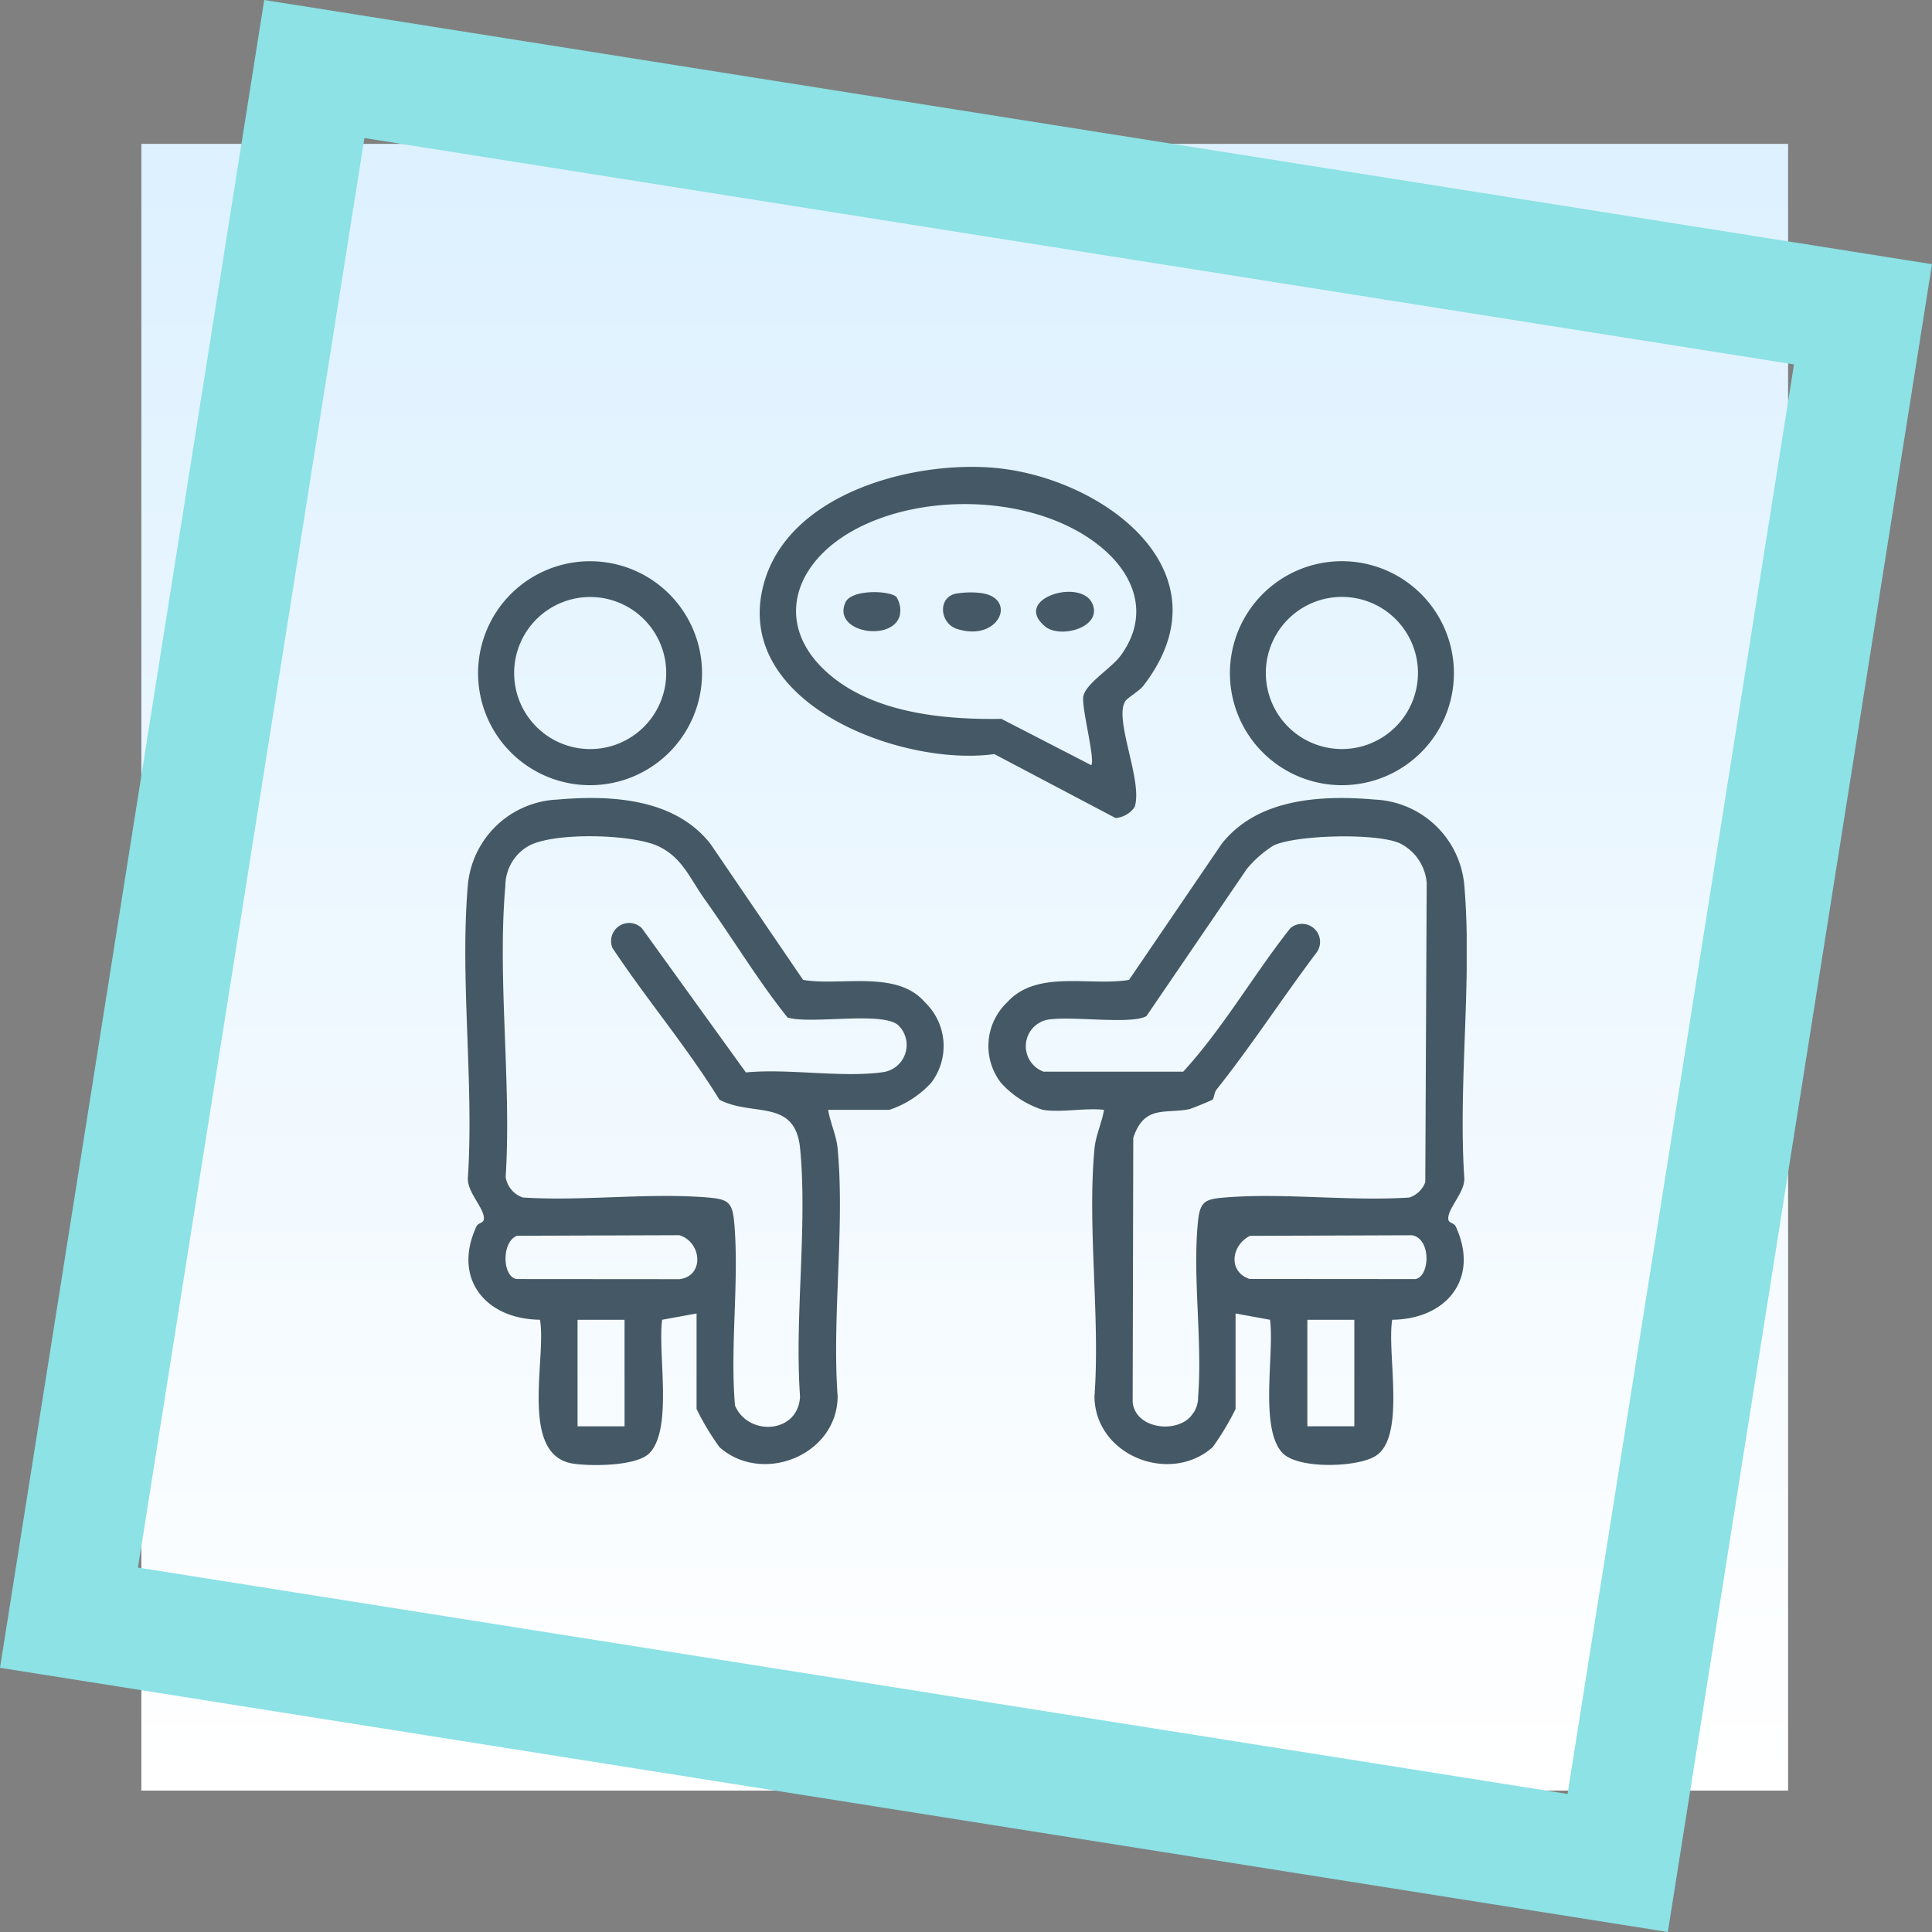 <svg xmlns="http://www.w3.org/2000/svg" xmlns:xlink="http://www.w3.org/1999/xlink" width="123.001" height="123" viewBox="0 0 123.001 123">
  <rect x="0" y="0" width="123.001" height="123" fill="#808080" stroke="none"/>
  <defs>
    <linearGradient id="linear-gradient" x1="0.5" x2="0.5" y2="1" gradientUnits="objectBoundingBox">
      <stop offset="0" stop-color="#ddf1ff"/>
      <stop offset="1" stop-color="#fff"/>
    </linearGradient>
    <clipPath id="clip-path">
      <rect id="Rectángulo_403698" data-name="Rectángulo 403698" width="63.754" height="63.547" fill="#445866"/>
    </clipPath>
  </defs>
  <g id="img19" transform="translate(-264.668 -6026)">
    <g id="Grupo_1099808" data-name="Grupo 1099808" transform="translate(264.668 6026)">
      <g id="Grupo_1099775" data-name="Grupo 1099775" transform="translate(0 0)">
        <g id="Grupo_1099770" data-name="Grupo 1099770" transform="translate(0 0)">
          <rect id="Rectángulo_401345" data-name="Rectángulo 401345" width="104.839" height="104.839" transform="translate(9 9.16)" fill="url(#linear-gradient)"/>
          <path id="Sustracción_141" data-name="Sustracción 141" d="M106.183,123,0,106.181,16.822,0,123,16.819,106.183,123v0h0v0ZM23.2,8.788,8.783,99.8,99.8,114.212,114.214,23.2,23.2,8.788Z" transform="translate(0 0)" fill="#8ce2e5"/>
        </g>
      </g>
      <g id="Grupo_1122266" data-name="Grupo 1122266" transform="translate(29.623 29.726)">
        <g id="Grupo_1122265" data-name="Grupo 1122265" clip-path="url(#clip-path)">
          <path id="Trazado_912409" data-name="Trazado 912409" d="M14.725,138.516l-2.192.4c-.29,2.1.693,6.905-.794,8.479-.81.857-3.764.853-4.878.68-3.46-.535-1.67-6.747-2.108-9.16-3.45-.035-5.585-2.606-4.046-5.936.125-.271.494-.183.479-.541-.031-.706-1.113-1.7-1.019-2.6.388-6-.514-12.634-.007-18.555A5.988,5.988,0,0,1,5.843,105.8c3.435-.3,7.478-.087,9.763,2.816l5.9,8.664c2.414.41,5.958-.66,7.753,1.421a3.856,3.856,0,0,1,.4,5.131,6.331,6.331,0,0,1-2.659,1.72H23.1c.141.851.526,1.612.607,2.484.463,5-.37,10.7,0,15.773-.047,3.759-4.811,5.625-7.525,3.219a16.674,16.674,0,0,1-1.458-2.43Zm.489-26.414c-.908-1.266-1.4-2.625-2.944-3.341-1.665-.771-6.67-.9-8.257,0a2.926,2.926,0,0,0-1.462,2.527c-.521,5.9.4,12.564.019,18.544a1.636,1.636,0,0,0,1.091,1.3c3.817.249,8-.313,11.77,0,1.362.112,1.583.327,1.7,1.7.305,3.708-.281,7.79.038,11.539.842,1.99,4.024,1.8,4.143-.562-.357-5.066.476-10.775.008-15.763-.305-3.252-3-2.027-5.14-3.138-2.063-3.348-4.618-6.361-6.81-9.66a1.15,1.15,0,0,1,1.874-1.256l6.62,9.179c2.721-.265,6.081.352,8.72-.016a1.749,1.749,0,0,0,1-2.972c-.968-.933-5.6-.055-7.069-.51-1.91-2.386-3.51-5.07-5.3-7.563M3.3,133.569c-.988.349-.967,2.582-.041,2.756l10.384.008c1.6-.208,1.41-2.365-.015-2.8ZM7.147,145.7h2.992v-6.781H7.147Z" transform="translate(0 -84.62)" fill="#445866"/>
          <path id="Trazado_912410" data-name="Trazado 912410" d="M170.438,125.553a6.089,6.089,0,0,1-2.659-1.72,3.835,3.835,0,0,1,.4-5.131c1.9-2.093,5.252-1.006,7.753-1.421l5.9-8.664c2.285-2.9,6.328-3.114,9.763-2.816a5.987,5.987,0,0,1,5.684,5.484c.508,5.922-.394,12.557-.006,18.555.094.9-.988,1.891-1.019,2.6-.016.359.354.271.479.541,1.539,3.331-.6,5.9-4.046,5.936-.349,2.122.871,7.381-1.017,8.646-1.147.768-4.981.88-5.969-.166-1.488-1.574-.5-6.38-.794-8.479l-2.193-.4V144.6a16.688,16.688,0,0,1-1.458,2.43c-2.714,2.406-7.479.54-7.525-3.219.37-5.076-.463-10.772,0-15.773.081-.872.466-1.633.607-2.484-1.187-.139-2.757.189-3.889,0m9.6,19.274a1.859,1.859,0,0,0,.282-1.017c.28-3.567-.368-7.658-.007-11.176.13-1.265.48-1.4,1.687-1.5,3.77-.311,7.954.252,11.769,0a1.619,1.619,0,0,0,1.013-.982l.09-19.057a3.09,3.09,0,0,0-1.686-2.5c-1.409-.679-6.612-.56-8.068.128a7.151,7.151,0,0,0-1.7,1.495l-6.389,9.367c-.987.561-4.846-.04-6.344.237a1.725,1.725,0,0,0-.205,3.3h8.891c2.552-2.787,4.466-6.157,6.819-9.135A1.148,1.148,0,0,1,187.9,115.5c-2.178,2.889-4.15,5.937-6.4,8.767-.149.188-.149.539-.251.636-.058.055-1.364.583-1.487.608-1.527.311-2.859-.292-3.56,1.825l-.039,16.819c.18,1.822,3.1,2.043,3.867.674m3.606-11.255c-1.189.592-1.423,2.268-.036,2.746l10.568.008c.927-.178,1.011-2.556-.206-2.791Zm3.648,12.125h2.992v-6.781h-2.992Z" transform="translate(-133.675 -84.621)" fill="#445866"/>
          <path id="Trazado_912411" data-name="Trazado 912411" d="M18.337,37.237a7.129,7.129,0,1,1-7.129-7.129,7.129,7.129,0,0,1,7.129,7.129m-2.28-.011a4.841,4.841,0,1,0-4.841,4.841,4.841,4.841,0,0,0,4.841-4.841" transform="translate(-3.265 -24.103)" fill="#445866"/>
          <path id="Trazado_912412" data-name="Trazado 912412" d="M258.349,37.228a7.13,7.13,0,1,1-7.13-7.13,7.13,7.13,0,0,1,7.13,7.13m-2.288-.014a4.843,4.843,0,1,0-4.844,4.843,4.844,4.844,0,0,0,4.844-4.843" transform="translate(-195.409 -24.095)" fill="#445866"/>
          <path id="Trazado_912413" data-name="Trazado 912413" d="M118.411,13.935c-.239.309-.991.76-1.13.953-.8,1.107,1.131,5.129.574,6.766a1.631,1.631,0,0,1-1.214.7l-7.718-4.07c-5.968.821-16.766-3.273-14.672-10.863,1.571-5.7,9.328-7.788,14.559-7.372,6.913.55,15.236,6.583,9.6,13.885m-2.639-8.782c-4.033-3.386-11.464-3.642-16.011-1-3.915,2.278-4.86,6.35-1,9.336,2.861,2.214,7.1,2.613,10.611,2.552l5.724,2.95c.265-.362-.644-3.72-.505-4.392.172-.828,1.8-1.786,2.388-2.6,1.8-2.482.963-5.026-1.206-6.847" transform="translate(-75.242 0)" fill="#445866"/>
          <path id="Trazado_912414" data-name="Trazado 912414" d="M153.308,40.145a5.711,5.711,0,0,1,1.557-.048c2.445.291,1.2,3.175-1.49,2.286-1.081-.358-1.227-1.986-.066-2.238" transform="translate(-122.085 -32.075)" fill="#445866"/>
          <path id="Trazado_912415" data-name="Trazado 912415" d="M124.084,40.287a1.561,1.561,0,0,1,.217,1.2c-.483,1.7-4.317,1.06-3.454-.849.376-.832,2.755-.772,3.237-.355" transform="translate(-96.644 -32.013)" fill="#445866"/>
          <path id="Trazado_912416" data-name="Trazado 912416" d="M182.778,42.069c-2.137-1.761,2.234-3.1,2.991-1.484.713,1.524-2.017,2.287-2.991,1.484" transform="translate(-145.859 -31.907)" fill="#445866"/>
        </g>
      </g>
    </g>
  </g>
</svg>
